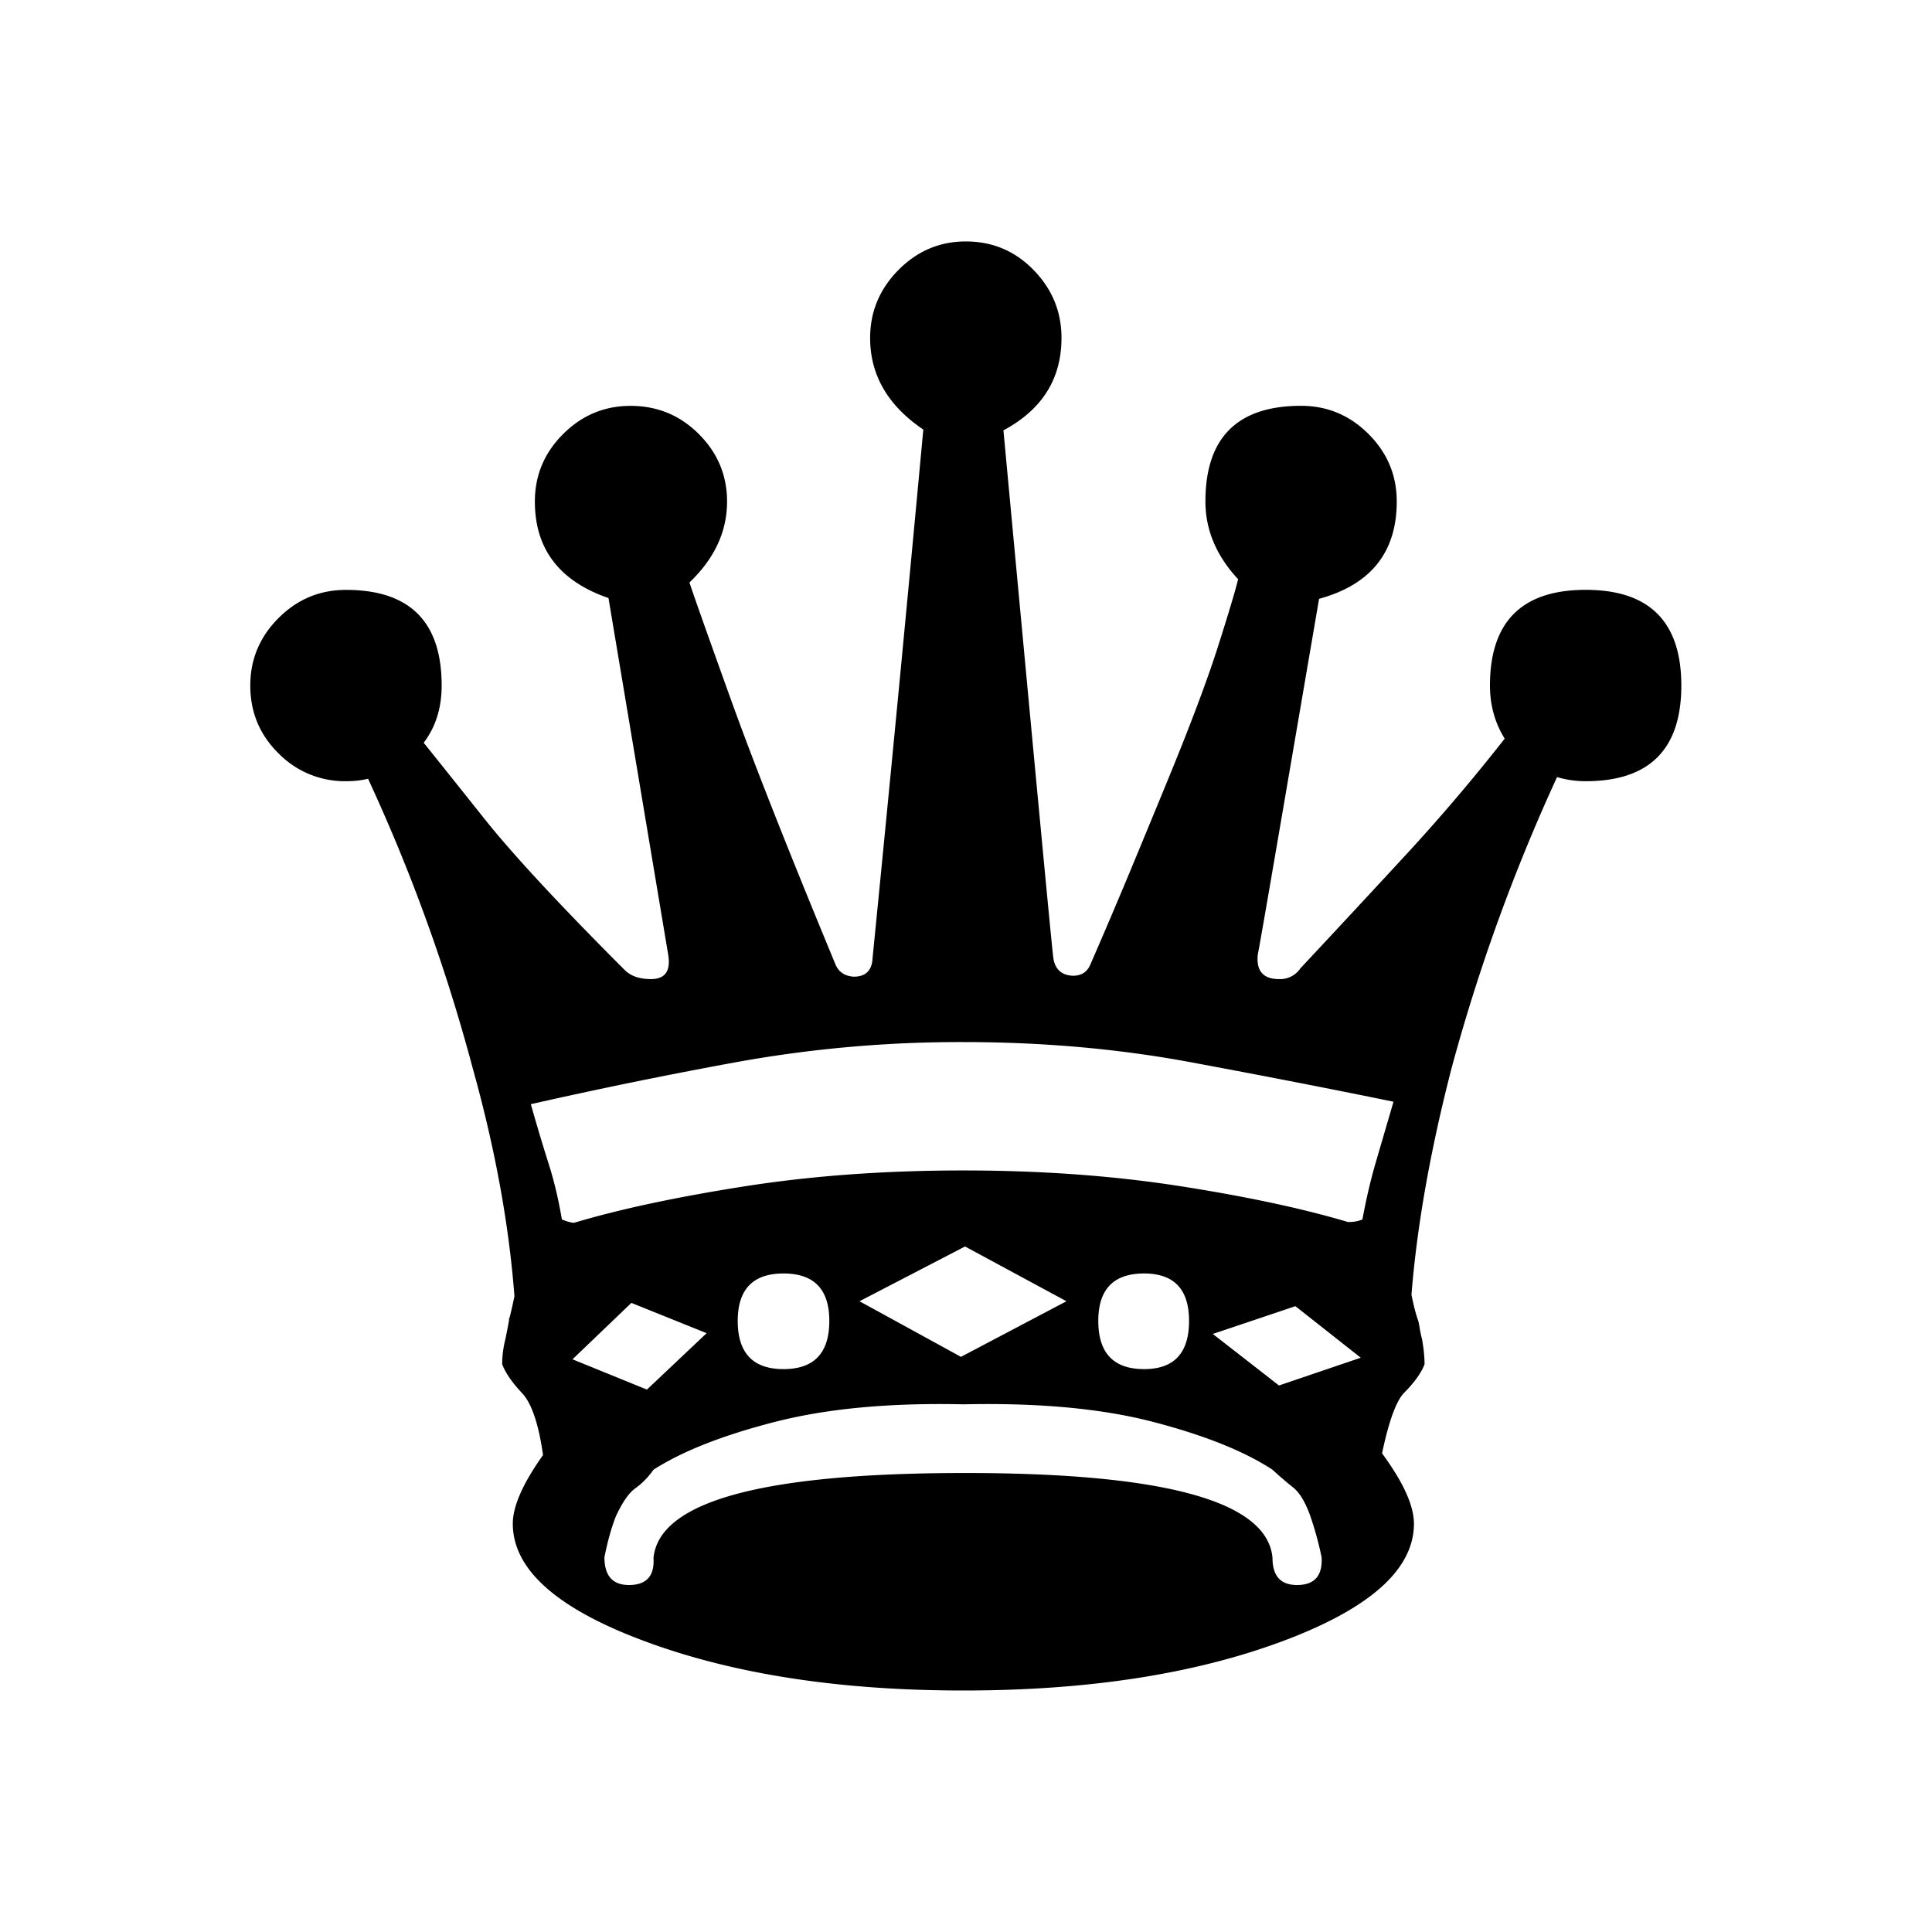<svg xmlns="http://www.w3.org/2000/svg" width="40" height="40" xml:space="preserve"><path style="stroke:none;stroke-width:10;stroke-dasharray:none;stroke-linecap:butt;stroke-dashoffset:0;stroke-linejoin:miter;stroke-miterlimit:4;fill:#000;fill-rule:nonzero;opacity:1" vector-effect="non-scaling-stroke" transform="rotate(180 17.405 17.5)" d="M15.694 26.106a1626.916 1626.916 0 0 1 1.05-10.937c.011-.26.14-.39.39-.39.18.012.304.091.372.238.982 2.37 1.707 4.207 2.175 5.51.469 1.304.754 2.108.855 2.413-.52.497-.779 1.055-.779 1.676 0 .542.195 1.008.584 1.397.39.39.861.584 1.414.584.542 0 1.007-.195 1.397-.584.39-.39.584-.855.584-1.397 0-.982-.508-1.648-1.524-1.998l-1.236-7.381c-.056-.339.062-.508.356-.508.237 0 .417.062.542.186 1.354 1.355 2.328 2.404 2.92 3.15.593.744 1.007 1.263 1.244 1.557-.248.327-.372.722-.372 1.185 0 1.32.66 1.98 1.98 1.98.543 0 1.008-.194 1.397-.583.39-.39.585-.855.585-1.397 0-.553-.195-1.021-.585-1.405a1.92 1.92 0 0 0-1.396-.576c-.17 0-.322.017-.457.051a36.62 36.62 0 0 1-2.167-5.993c-.463-1.66-.751-3.234-.864-4.724.068-.316.107-.48.119-.49-.034.135-.012.005.067-.39.046-.18.068-.356.068-.525-.068-.18-.209-.384-.423-.61-.192-.214-.333-.637-.423-1.27.417-.586.626-1.06.626-1.421 0-.948-.914-1.761-2.743-2.438C19.622.339 17.427 0 14.865 0 12.29 0 10.093.339 8.27 1.016c-1.822.677-2.734 1.49-2.734 2.438 0 .372.22.857.66 1.456-.135.643-.282 1.055-.44 1.236-.225.225-.372.428-.44.61 0 .146.017.315.05.507.023.09.04.172.052.245.011.074.022.127.034.161.045.124.09.3.135.525-.113 1.422-.39 2.985-.83 4.69a38.36 38.36 0 0 1-2.184 6.027 2.09 2.09 0 0 0-.592-.085c-1.32 0-1.981.66-1.981 1.98 0 1.321.66 1.982 1.98 1.982 1.321 0 1.982-.66 1.982-1.981 0-.406-.102-.773-.305-1.1a39.484 39.484 0 0 1 2.006-2.362c.672-.728 1.414-1.527 2.226-2.396a.502.502 0 0 1 .44-.22c.328 0 .475.17.44.508-.022.101-.163.908-.422 2.42L7.5 22.602c-1.072.294-1.608.965-1.608 2.015 0 .542.194 1.007.584 1.397.39.39.855.584 1.397.584 1.32 0 1.98-.66 1.98-1.98 0-.588-.225-1.124-.677-1.61.057-.236.198-.707.423-1.413.226-.705.576-1.634 1.05-2.785.26-.632.522-1.267.787-1.905.266-.637.534-1.266.805-1.887.067-.147.186-.22.355-.22.237.011.373.135.406.372.023.136.367 3.776 1.033 10.92-.801.429-1.202 1.067-1.202 1.913 0 .542.192 1.01.576 1.405.383.395.852.593 1.405.593.542 0 1.007-.198 1.397-.593.389-.395.584-.863.584-1.405 0-.767-.367-1.4-1.1-1.896zM11.123 8.634c-.62 0-.931-.327-.931-.982 0-.665.31-.998.93-.998.633 0 .949.333.949.998 0 .655-.316.982-.948.982zM5.959 12.19l.364-1.245c.108-.367.2-.764.28-1.193a.707.707 0 0 1 .304-.051c.948.282 2.114.53 3.496.745 1.383.214 2.87.321 4.461.321 1.626 0 3.138-.11 4.538-.33 1.4-.22 2.573-.47 3.521-.753.056 0 .141.023.254.068.068.406.158.787.27 1.142.114.356.238.77.373 1.245a104.95 104.95 0 0 1-4.215.863 25.984 25.984 0 0 1-4.74.423c-1.637 0-3.2-.138-4.69-.414-1.49-.277-2.895-.55-4.216-.821zm16.998-5.333-1.219 1.168-1.558-.627 1.236-1.168zm-5.942 1.202L14.83 9.193l-2.1-1.134 2.184-1.151zM9.7 7.382l-1.71.575L6.637 6.89l1.693-.575zm8.888 1.252c-.632 0-.948-.327-.948-.982 0-.665.316-.998.948-.998.632 0 .948.333.948.998 0 .655-.316.982-.948.982zm3.708-5.874c-.068.338-.147.62-.237.846-.136.294-.271.488-.407.584-.135.096-.26.223-.372.381-.598.384-1.436.714-2.514.99-1.078.277-2.379.398-3.903.364-1.557.034-2.866-.087-3.927-.364-1.061-.276-1.885-.606-2.472-.99a7.372 7.372 0 0 0-.423-.364c-.136-.107-.254-.302-.356-.584a6.885 6.885 0 0 1-.237-.863c-.023-.384.147-.576.508-.576.339 0 .508.186.508.559.101 1.173 2.223 1.76 6.366 1.76 4.187 0 6.337-.587 6.45-1.76-.023-.373.147-.559.508-.559.338 0 .508.192.508.576z"/></svg>